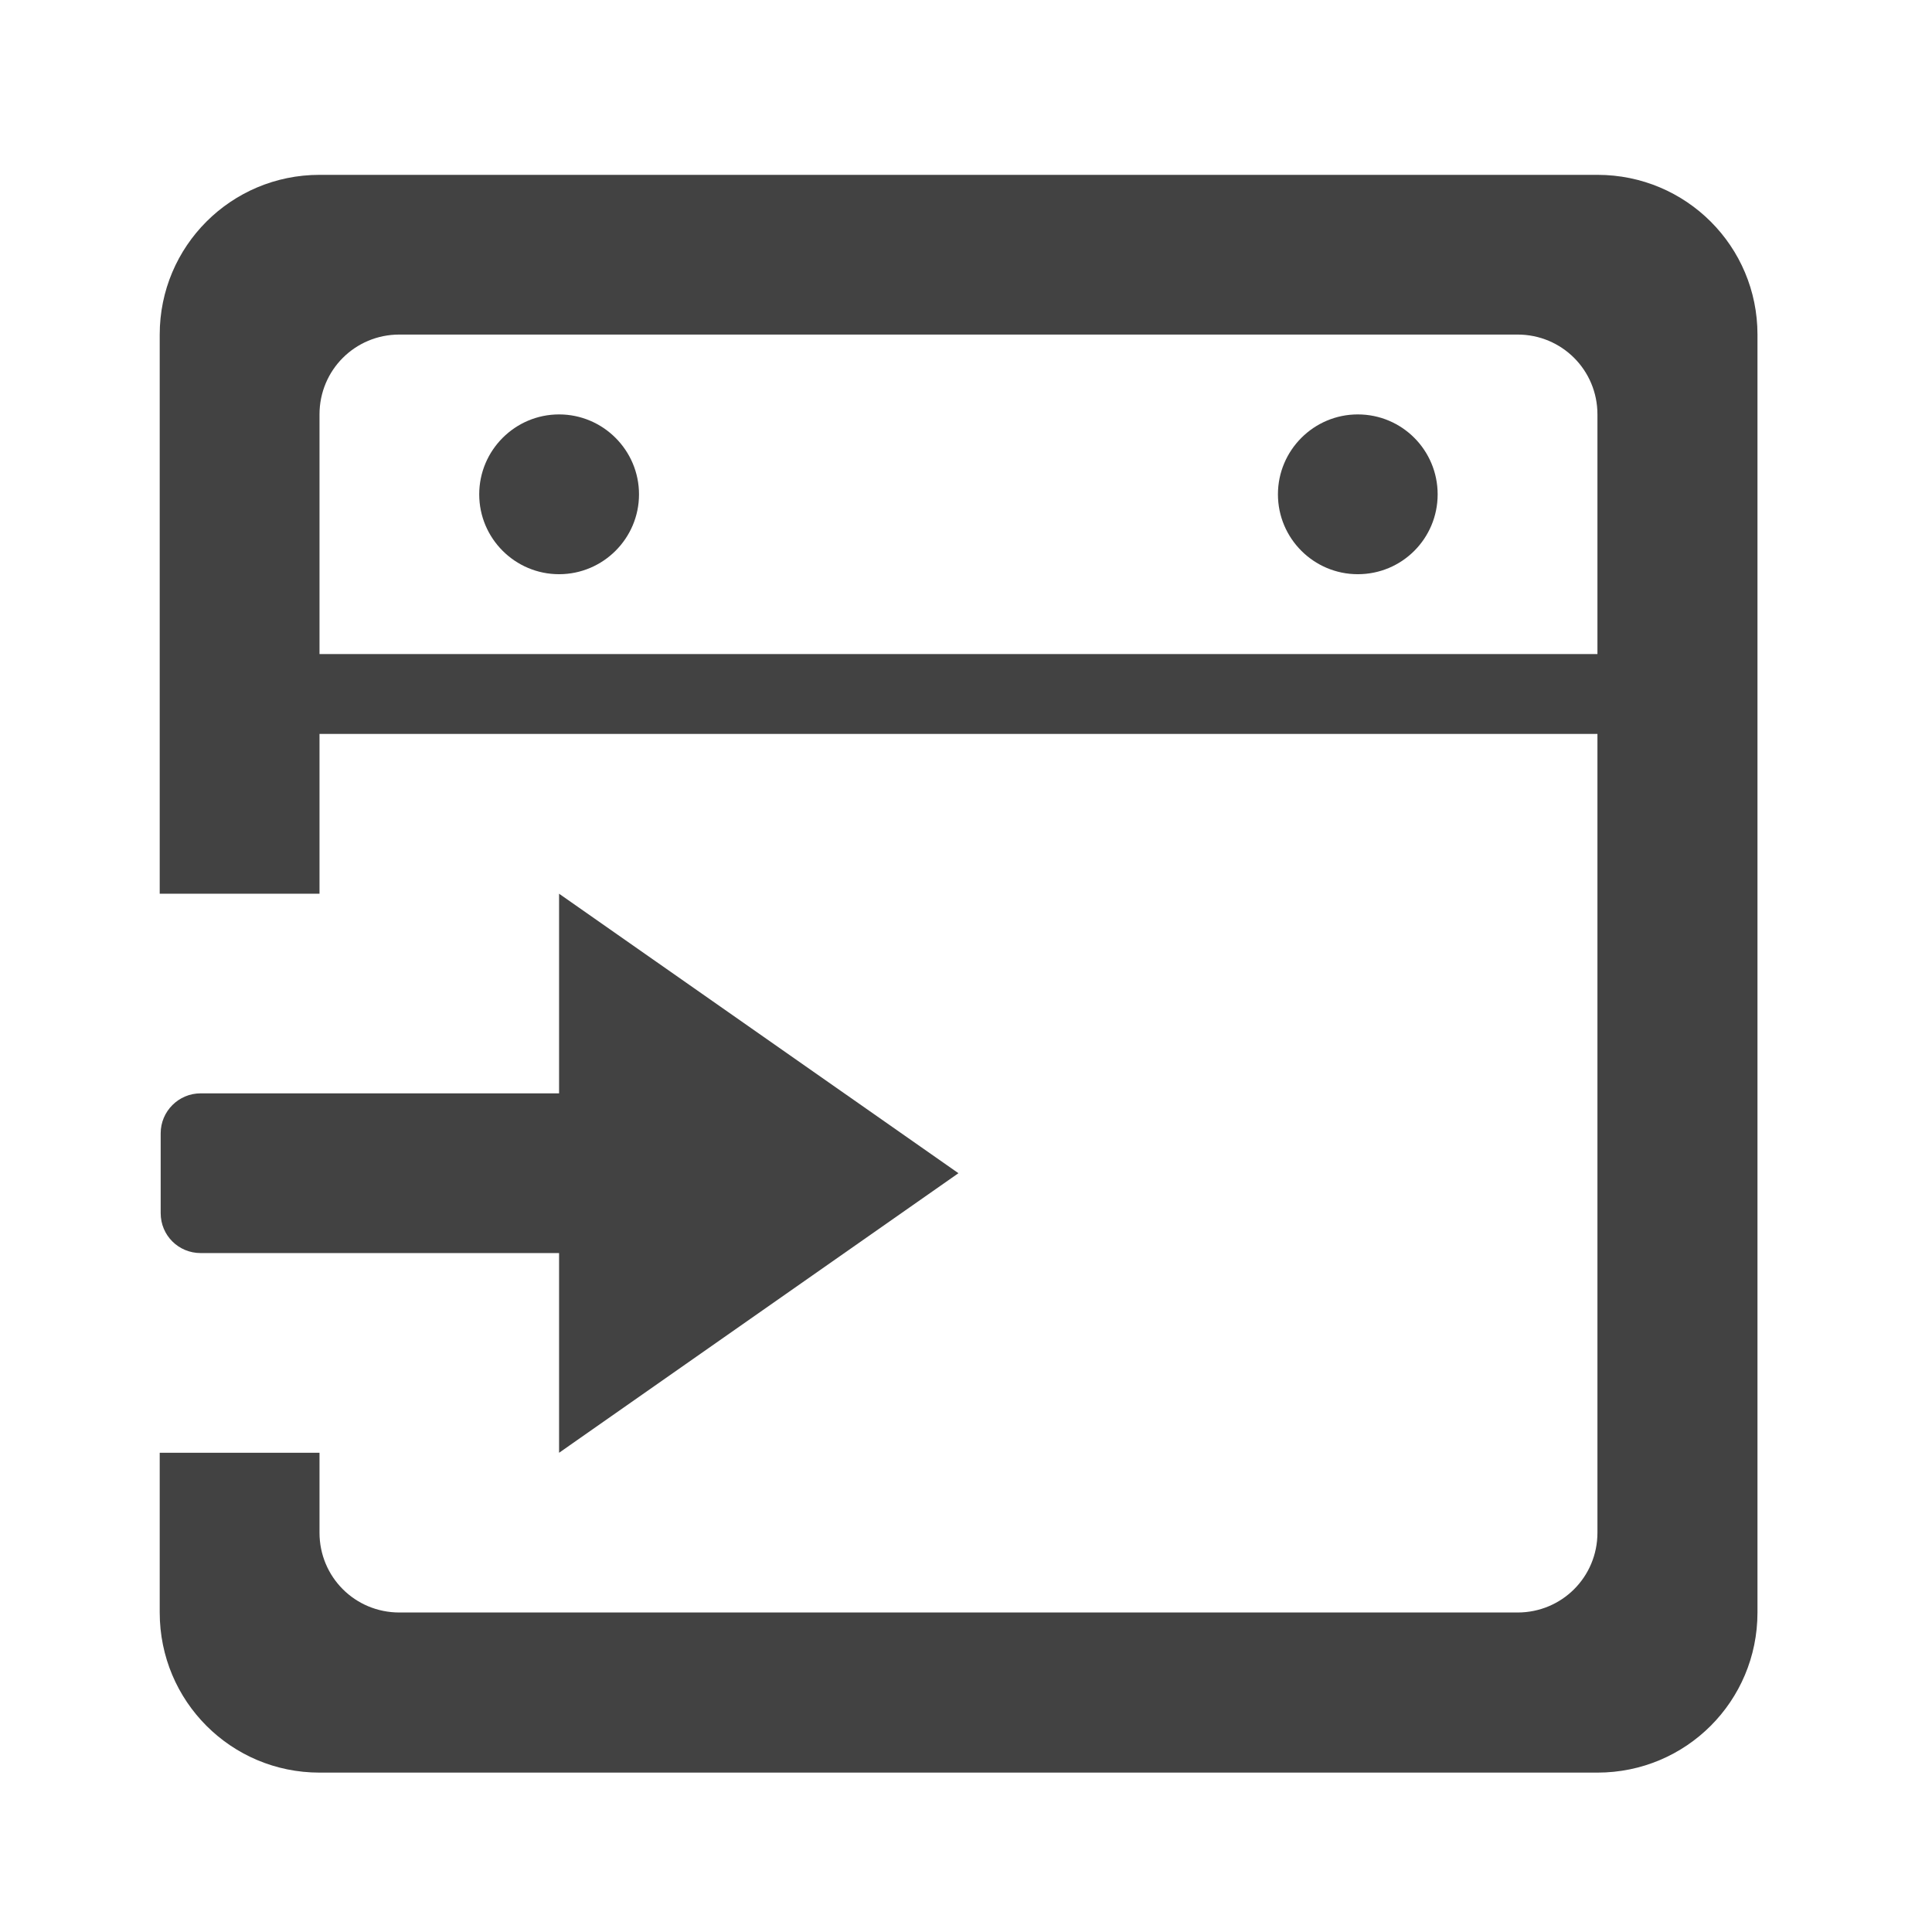 <?xml version="1.0" encoding="UTF-8"?>
<svg xmlns="http://www.w3.org/2000/svg" xmlns:xlink="http://www.w3.org/1999/xlink" width="24px" height="24px" viewBox="0 0 24 24" version="1.1">
<g id="surface1">
<path style=" stroke:none;fill-rule:nonzero;fill:rgb(25.882%,25.882%,25.882%);fill-opacity:1;" d="M 3.969 2.172 C 2.871 2.172 1.984 3.059 1.984 4.156 L 1.984 11.102 L 3.969 11.102 L 3.969 5.148 C 3.969 4.598 4.41 4.156 4.961 4.156 L 18.852 4.156 C 19.402 4.156 19.844 4.598 19.844 5.148 L 19.844 19.039 C 19.844 19.59 19.402 20.031 18.852 20.031 L 4.961 20.031 C 4.41 20.031 3.969 19.59 3.969 19.039 L 3.969 18.047 L 1.984 18.047 L 1.984 20.031 C 1.984 21.133 2.871 22.02 3.969 22.02 L 19.844 22.02 C 20.945 22.02 21.832 21.133 21.832 20.031 L 21.832 4.156 C 21.832 3.059 20.945 2.172 19.844 2.172 Z M 3.969 2.172 "/>
<path style=" stroke:none;fill-rule:nonzero;fill:rgb(25.882%,25.882%,25.882%);fill-opacity:1;" d="M 16.867 5.148 C 17.418 5.148 17.859 5.594 17.859 6.141 C 17.859 6.688 17.418 7.133 16.867 7.133 C 16.32 7.133 15.875 6.688 15.875 6.141 C 15.875 5.594 16.32 5.148 16.867 5.148 Z M 16.867 5.148 "/>
<path style=" stroke:none;fill-rule:nonzero;fill:rgb(25.882%,25.882%,25.882%);fill-opacity:1;" d="M 2.977 8.125 L 20.84 8.125 L 20.84 9.117 L 2.977 9.117 Z M 2.977 8.125 "/>
<path style=" stroke:none;fill-rule:nonzero;fill:rgb(25.882%,25.882%,25.882%);fill-opacity:1;" d="M 6.945 5.148 C 7.492 5.148 7.938 5.594 7.938 6.141 C 7.938 6.688 7.492 7.133 6.945 7.133 C 6.398 7.133 5.953 6.688 5.953 6.141 C 5.953 5.594 6.398 5.148 6.945 5.148 Z M 6.945 5.148 "/>
<path style=" stroke:none;fill-rule:nonzero;fill:rgb(25.882%,25.882%,25.882%);fill-opacity:1;" d="M 7.441 15.566 L 7.441 13.582 L 2.492 13.582 C 2.219 13.582 1.996 13.805 1.996 14.078 L 1.996 15.07 C 1.996 15.348 2.219 15.566 2.492 15.566 Z M 7.441 15.566 "/>
<path style=" stroke:none;fill-rule:nonzero;fill:rgb(25.882%,25.882%,25.882%);fill-opacity:1;" d="M 6.945 11.102 L 6.945 18.047 L 11.906 14.574 Z M 6.945 11.102 "/>
</g>
</svg>
